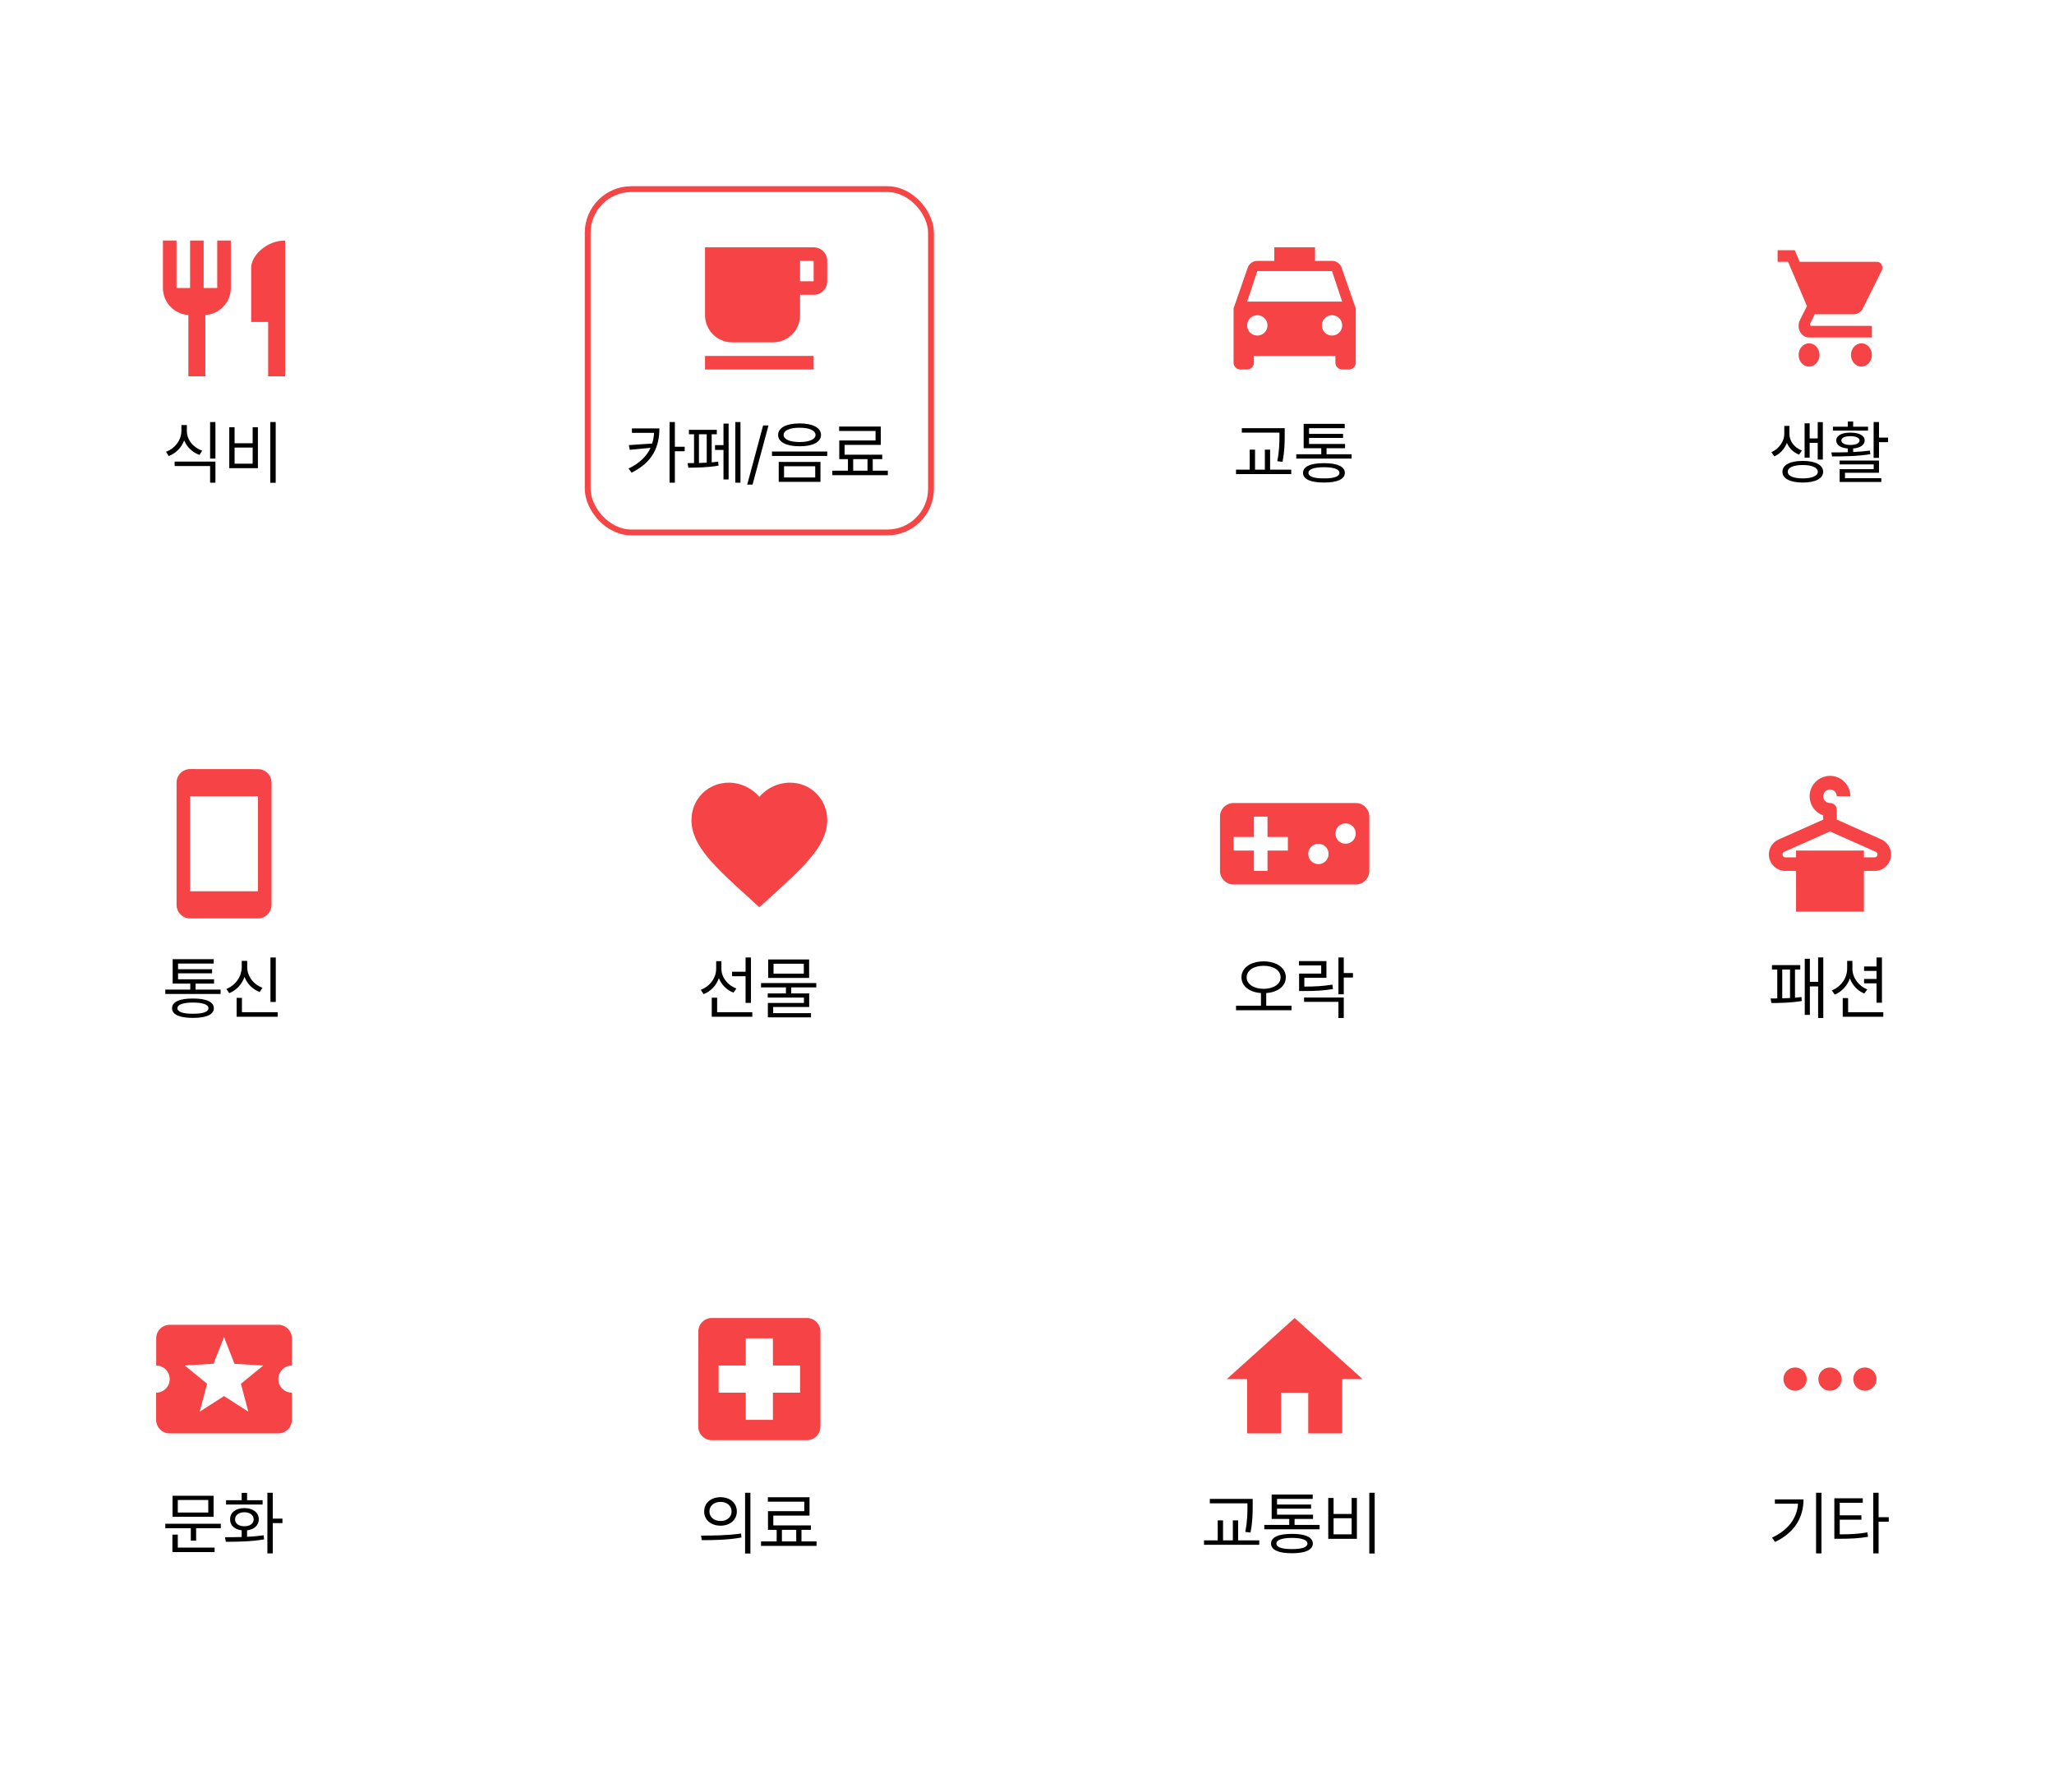 <svg width="353" height="308" viewBox="0 0 353 308" fill="none" xmlns="http://www.w3.org/2000/svg">
<g clip-path="url(#clip0_95_15)">
<path d="M37.333 49.5H35V41.333H32.667V49.5H30.333V41.333H28V49.5C28 51.973 29.937 53.98 32.375 54.132V64.667H35.292V54.132C37.73 53.98 39.667 51.973 39.667 49.5V41.333H37.333V49.5ZM43.167 46V55.333H46.083V64.667H49V41.333C45.78 41.333 43.167 43.947 43.167 46Z" fill="#F64345"/>
</g>
<path d="M32.113 74.043C32.102 75.561 33.203 76.914 34.75 77.453L34.281 78.18C33.074 77.734 32.119 76.838 31.65 75.684C31.193 76.92 30.232 77.893 29.008 78.367L28.527 77.641C30.086 77.061 31.176 75.619 31.176 74.043V73.047H32.113V74.043ZM30.016 80.09V79.328H37.023V82.949H36.109V80.09H30.016ZM36.109 78.812V72.531H37.023V78.812H36.109ZM47.383 72.531V82.973H46.457V72.531H47.383ZM39.402 80.453V73.422H40.316V76.176H43.422V73.422H44.324V80.453H39.402ZM40.316 79.68H43.422V76.914H40.316V79.68Z" fill="black"/>
<rect x="101" y="32.5" width="59" height="59" rx="7.5" stroke="#F64545"/>
<g clip-path="url(#clip1_95_15)">
<path d="M139.833 42.5H121.167V54.167C121.167 56.745 123.255 58.833 125.833 58.833H132.833C135.412 58.833 137.5 56.745 137.5 54.167V50.667H139.833C141.128 50.667 142.167 49.617 142.167 48.333V44.833C142.167 43.538 141.128 42.5 139.833 42.5ZM139.833 48.333H137.5V44.833H139.833V48.333ZM121.167 61.167H139.833V63.5H121.167V61.167Z" fill="#F64345"/>
</g>
<path d="M113.324 73.621C113.318 76.627 112.293 79.381 108.543 81.227L108.027 80.523C109.984 79.568 111.162 78.361 111.795 76.961L108.227 77.301L108.074 76.492L112.076 76.223C112.264 75.637 112.369 75.022 112.41 74.383H108.602V73.621H113.324ZM115.07 82.949V72.531H115.984V76.773H117.672V77.547H115.984V82.949H115.07ZM127.258 72.531V82.949H126.367V72.531H127.258ZM118.176 79.586C118.498 79.586 118.873 79.586 119.277 79.58V74.629H118.398V73.867H123.191V74.629H122.312V79.457C122.705 79.422 123.08 79.387 123.426 79.34L123.484 80.019C121.838 80.324 119.652 80.377 118.293 80.371L118.176 79.586ZM120.121 79.562C120.555 79.551 121.012 79.533 121.457 79.51V74.629H120.121V79.562ZM122.887 77.324V76.492H124.34V72.789H125.219V82.398H124.34V77.324H122.887ZM132.074 73.117L129.332 83.277H128.418L131.148 73.117H132.074ZM137.418 72.766C139.686 72.766 141.092 73.498 141.098 74.746C141.092 75.977 139.686 76.697 137.418 76.691C135.15 76.697 133.727 75.977 133.727 74.746C133.727 73.498 135.15 72.766 137.418 72.766ZM132.672 78.356V77.594H142.164V78.356H132.672ZM133.832 82.809V79.387H141.004V82.809H133.832ZM134.676 74.746C134.67 75.502 135.73 75.959 137.418 75.965C139.088 75.959 140.154 75.502 140.16 74.746C140.154 73.967 139.088 73.504 137.418 73.504C135.73 73.504 134.67 73.967 134.676 74.746ZM134.746 82.059H140.102V80.125H134.746V82.059ZM152.582 80.887V81.66H143.043V80.887H145.727V78.906H144.238V75.695H150.473V74.066H144.215V73.305H151.375V76.457H145.152V78.144H151.621V78.906H149.992V80.887H152.582ZM146.629 80.887H149.09V78.906H146.629V80.887Z" fill="black"/>
<g clip-path="url(#clip2_95_15)">
<path d="M230.573 46.012C230.34 45.323 229.687 44.833 228.917 44.833H226V42.5H219V44.833H216.083C215.313 44.833 214.672 45.323 214.427 46.012L212 53V62.333C212 62.975 212.525 63.5 213.167 63.5H214.333C214.975 63.5 215.5 62.975 215.5 62.333V61.167H229.5V62.333C229.5 62.975 230.025 63.5 230.667 63.5H231.833C232.475 63.5 233 62.975 233 62.333V53L230.573 46.012ZM216.083 57.667C215.115 57.667 214.333 56.885 214.333 55.917C214.333 54.948 215.115 54.167 216.083 54.167C217.052 54.167 217.833 54.948 217.833 55.917C217.833 56.885 217.052 57.667 216.083 57.667ZM228.917 57.667C227.948 57.667 227.167 56.885 227.167 55.917C227.167 54.948 227.948 54.167 228.917 54.167C229.885 54.167 230.667 54.948 230.667 55.917C230.667 56.885 229.885 57.667 228.917 57.667ZM214.333 51.833L216.083 46.583H228.917L230.667 51.833H214.333Z" fill="#F64345"/>
</g>
<path d="M220.789 73.586V74.746C220.783 76.082 220.783 77.424 220.414 79.363L219.512 79.258C219.881 77.418 219.881 76.047 219.887 74.746V74.348H213.418V73.586H220.789ZM212.422 81.473V80.711H214.777V77.277H215.691V80.711H217.379V77.277H218.281V80.711H221.914V81.473H212.422ZM232.285 78.062V78.812H222.781V78.062H227.07V77.031H224.047V72.836H231.102V73.586H224.973V74.559H230.82V75.262H224.973V76.293H231.16V77.031H227.984V78.062H232.285ZM223.941 81.262C223.936 80.178 225.23 79.586 227.539 79.598C229.824 79.586 231.113 80.178 231.125 81.262C231.113 82.357 229.824 82.926 227.539 82.926C225.23 82.926 223.936 82.357 223.941 81.262ZM224.867 81.262C224.855 81.894 225.816 82.223 227.539 82.211C229.244 82.223 230.193 81.894 230.199 81.262C230.193 80.641 229.244 80.295 227.539 80.289C225.816 80.295 224.855 80.641 224.867 81.262Z" fill="black"/>
<path d="M310.9 59C309.91 59 309.109 59.9 309.109 61C309.109 62.1 309.91 63 310.9 63C311.89 63 312.7 62.1 312.7 61C312.7 59.9 311.89 59 310.9 59ZM305.5 43V45H307.3L310.54 52.59L309.325 55.04C309.181 55.32 309.1 55.65 309.1 56C309.1 57.1 309.91 58 310.9 58H321.7V56H311.278C311.152 56 311.053 55.89 311.053 55.75L311.08 55.63L311.89 54H318.595C319.27 54 319.864 53.59 320.17 52.97L323.392 46.48C323.464 46.34 323.5 46.17 323.5 46C323.5 45.45 323.095 45 322.6 45H309.289L308.443 43H305.5ZM319.9 59C318.91 59 318.109 59.9 318.109 61C318.109 62.1 318.91 63 319.9 63C320.89 63 321.7 62.1 321.7 61C321.7 59.9 320.89 59 319.9 59Z" fill="#F64345"/>
<path d="M307.527 74.606C307.533 75.76 308.336 76.926 309.672 77.43L309.191 78.133C308.189 77.746 307.469 77.002 307.094 76.106C306.713 77.096 305.963 77.981 304.938 78.426L304.434 77.711C305.805 77.113 306.643 75.766 306.648 74.606V73.188H307.527V74.606ZM306.332 81.074C306.32 79.897 307.656 79.205 309.824 79.211C311.98 79.205 313.322 79.897 313.328 81.074C313.322 82.24 311.98 82.926 309.824 82.926C307.656 82.926 306.32 82.24 306.332 81.074ZM307.246 81.074C307.234 81.783 308.225 82.217 309.824 82.211C311.406 82.217 312.402 81.783 312.414 81.074C312.402 80.353 311.406 79.92 309.824 79.914C308.225 79.92 307.234 80.353 307.246 81.074ZM310.141 78.648V72.742H311.008V75.344H312.391V72.543H313.27V78.977H312.391V76.106H311.008V78.648H310.141ZM322.926 72.531V75.203H324.484V75.988H322.926V78.684H322V72.531H322.926ZM314.746 77.746C315.578 77.746 316.551 77.746 317.57 77.717V77.072C316.346 76.973 315.572 76.486 315.578 75.695C315.572 74.84 316.533 74.342 318.016 74.348C319.498 74.342 320.453 74.84 320.465 75.695C320.453 76.481 319.697 76.967 318.484 77.072V77.682C319.457 77.635 320.441 77.559 321.355 77.43L321.438 78.051C319.188 78.42 316.686 78.438 314.852 78.438L314.746 77.746ZM315.004 73.996V73.328H317.57V72.438H318.484V73.328H321.039V73.996H315.004ZM316.141 79.809V79.152H322.926V81.25H317.078V82.176H323.324V82.832H316.164V80.629H322.012V79.809H316.141ZM316.457 75.695C316.451 76.164 317.055 76.463 318.016 76.469C318.977 76.463 319.586 76.164 319.586 75.695C319.586 75.238 318.977 74.963 318.016 74.957C317.055 74.963 316.451 75.238 316.457 75.695Z" fill="black"/>
<g clip-path="url(#clip3_95_15)">
<path d="M44.333 132.178L32.667 132.167C31.383 132.167 30.345 133.217 30.345 134.5V155.5C30.345 156.783 31.383 157.833 32.667 157.833H44.333C45.617 157.833 46.667 156.783 46.667 155.5V134.5C46.667 133.217 45.617 132.178 44.333 132.178ZM44.333 153.167H32.667V136.833H44.333V153.167Z" fill="#F64345"/>
</g>
<path d="M37.914 170.062V170.812H28.41V170.062H32.699V169.031H29.676V164.836H36.73V165.586H30.602V166.559H36.449V167.262H30.602V168.293H36.789V169.031H33.613V170.062H37.914ZM29.57 173.262C29.564 172.178 30.859 171.586 33.168 171.598C35.453 171.586 36.742 172.178 36.754 173.262C36.742 174.357 35.453 174.926 33.168 174.926C30.859 174.926 29.564 174.357 29.57 173.262ZM30.496 173.262C30.484 173.895 31.445 174.223 33.168 174.211C34.873 174.223 35.822 173.895 35.828 173.262C35.822 172.641 34.873 172.295 33.168 172.289C31.445 172.295 30.484 172.641 30.496 173.262ZM47.395 164.543V172.184H46.48V164.543H47.395ZM38.898 169.957C40.475 169.342 41.547 167.818 41.547 166.172V165.129H42.484V166.172C42.473 167.76 43.557 169.184 45.109 169.746L44.629 170.484C43.422 170.021 42.484 169.084 42.022 167.883C41.57 169.16 40.621 170.186 39.402 170.672L38.898 169.957ZM40.668 174.727V171.48H41.582V173.953H47.723V174.727H40.668Z" fill="black"/>
<g clip-path="url(#clip4_95_15)">
<path d="M130.5 155.908L128.808 154.368C122.8 148.92 118.833 145.327 118.833 140.917C118.833 137.323 121.657 134.5 125.25 134.5C127.28 134.5 129.228 135.445 130.5 136.938C131.772 135.445 133.72 134.5 135.75 134.5C139.343 134.5 142.167 137.323 142.167 140.917C142.167 145.327 138.2 148.92 132.192 154.38L130.5 155.908Z" fill="#F64345"/>
</g>
<path d="M123.984 166.5C123.984 167.953 125.039 169.324 126.562 169.875L126.047 170.59C124.904 170.139 123.99 169.236 123.545 168.1C123.105 169.359 122.156 170.355 120.926 170.848L120.434 170.098C121.998 169.523 123.076 168.064 123.082 166.465V165.176H123.984V166.5ZM122.32 174.727V171.457H123.246V173.953H129.293V174.727H122.32ZM125.812 167.766V166.992H128.133V164.543H129.059V172.348H128.133V167.766H125.812ZM140.285 168.938V169.688H135.984V170.719H139.066V173.051H132.879V174.105H139.383V174.832H131.965V172.359H138.164V171.434H131.941V170.719H135.07V169.688H130.793V168.938H140.285ZM132.023 168.059V164.883H139.055V168.059H132.023ZM132.938 167.32H138.141V165.621H132.938V167.32Z" fill="black"/>
<g clip-path="url(#clip5_95_15)">
<path d="M233 138H212C210.717 138 209.667 139.05 209.667 140.333V149.667C209.667 150.95 210.717 152 212 152H233C234.283 152 235.333 150.95 235.333 149.667V140.333C235.333 139.05 234.283 138 233 138ZM221.333 146.167H217.833V149.667H215.5V146.167H212V143.833H215.5V140.333H217.833V143.833H221.333V146.167ZM226.583 148.5C225.615 148.5 224.833 147.718 224.833 146.75C224.833 145.782 225.615 145 226.583 145C227.552 145 228.333 145.782 228.333 146.75C228.333 147.718 227.552 148.5 226.583 148.5ZM231.25 145C230.282 145 229.5 144.218 229.5 143.25C229.5 142.282 230.282 141.5 231.25 141.5C232.218 141.5 233 142.282 233 143.25C233 144.218 232.218 145 231.25 145Z" fill="#F64345"/>
</g>
<path d="M217.168 165.211C219.383 165.223 220.977 166.301 220.977 167.941C220.977 169.494 219.594 170.52 217.613 170.654V172.84H221.961V173.613H212.422V172.84H216.711V170.654C214.742 170.514 213.359 169.488 213.359 167.941C213.359 166.301 214.959 165.223 217.168 165.211ZM214.25 167.941C214.244 169.143 215.48 169.922 217.168 169.934C218.855 169.922 220.086 169.143 220.086 167.941C220.086 166.764 218.855 165.967 217.168 165.973C215.48 165.967 214.244 166.764 214.25 167.941ZM227.961 165.164V168.035H224.164V169.547C226.016 169.541 227.357 169.477 228.98 169.207L229.074 169.969C227.404 170.244 226.01 170.314 224.07 170.309H223.262V167.309H227.059V165.914H223.238V165.164H227.961ZM224.117 172.172V171.422H230.938V174.949H230.023V172.172H224.117ZM230.023 170.871V164.543H230.938V167.215H232.52V167.988H230.938V170.871H230.023Z" fill="black"/>
<g clip-path="url(#clip6_95_15)">
<path d="M323.32 144.253L315.667 140.847V139.167C315.667 138.525 315.142 138 314.5 138C313.858 138 313.333 137.475 313.333 136.833C313.333 136.192 313.858 135.667 314.5 135.667C315.142 135.667 315.667 136.192 315.667 136.833H318C318 134.687 316.063 132.983 313.847 133.392C312.47 133.648 311.338 134.757 311.07 136.133C310.72 137.953 311.77 139.563 313.333 140.123V140.858L305.68 144.265C304.653 144.708 304 145.723 304 146.832V146.843C304 148.407 305.26 149.667 306.823 149.667H308.667V156.667H320.333V149.667H322.177C323.74 149.667 325 148.407 325 146.843V146.832C325 145.723 324.347 144.708 323.32 144.253ZM322.177 147.333H320.333V146.167H308.667V147.333H306.823C306.555 147.333 306.333 147.112 306.333 146.832C306.333 146.633 306.45 146.458 306.625 146.388L314.5 142.888L322.375 146.388C322.55 146.47 322.667 146.645 322.667 146.843C322.667 147.112 322.445 147.333 322.177 147.333Z" fill="#F64345"/>
</g>
<path d="M313.352 164.531V174.949H312.461V169.512H311.043V174.41H310.164V164.766H311.043V168.738H312.461V164.531H313.352ZM304.305 171.586C304.639 171.586 305.025 171.586 305.441 171.58V166.617H304.527V165.855H309.391V166.617H308.488V171.457C308.881 171.422 309.256 171.387 309.602 171.34L309.648 172.02C307.996 172.324 305.793 172.377 304.422 172.371L304.305 171.586ZM306.297 171.562C306.736 171.551 307.188 171.533 307.633 171.51V166.617H306.297V171.562ZM318.355 166.465C318.355 167.994 319.404 169.436 320.91 170.027L320.395 170.742C319.252 170.268 318.355 169.318 317.916 168.135C317.471 169.412 316.533 170.426 315.32 170.93L314.816 170.191C316.369 169.594 317.447 168.1 317.453 166.465V165.129H318.355V166.465ZM316.691 174.727V171.516H317.617V173.953H323.664V174.727H316.691ZM320.359 168.984V168.234H322.504V166.852H320.359V166.09H322.504V164.543H323.43V172.324H322.504V168.984H320.359Z" fill="black"/>
<g clip-path="url(#clip7_95_15)">
<path d="M47.833 237C47.833 235.717 48.883 234.667 50.167 234.667V230C50.167 228.717 49.117 227.667 47.833 227.667H29.167C27.883 227.667 26.845 228.717 26.845 230V234.667C28.128 234.667 29.167 235.717 29.167 237C29.167 238.283 28.128 239.333 26.833 239.333V244C26.833 245.283 27.883 246.333 29.167 246.333H47.833C49.117 246.333 50.167 245.283 50.167 244V239.333C48.883 239.333 47.833 238.283 47.833 237ZM42.677 242.6L38.5 239.917L34.323 242.6L35.583 237.793L31.745 234.655L36.692 234.363L38.5 229.767L40.297 234.375L45.243 234.667L41.405 237.805L42.677 242.6Z" fill="#F64345"/>
</g>
<path d="M37.949 261.863V262.625H33.707V264.758H32.793V262.625H28.41V261.863H37.949ZM29.629 266.727V263.727H30.555V265.953H36.883V266.727H29.629ZM29.652 260.668V257.047H36.707V260.668H29.652ZM30.555 259.93H35.793V257.773H30.555V259.93ZM46.879 256.531V260.973H48.543V261.746H46.879V266.949H45.953V256.531H46.879ZM38.664 264.172C39.514 264.172 40.504 264.166 41.535 264.137V262.988C40.322 262.848 39.531 262.133 39.543 261.102C39.531 259.924 40.527 259.162 42.004 259.168C43.457 259.162 44.471 259.924 44.477 261.102C44.471 262.139 43.668 262.848 42.461 262.988V264.102C43.428 264.055 44.412 263.973 45.32 263.844L45.379 264.547C43.105 264.934 40.645 264.957 38.816 264.957L38.664 264.172ZM38.852 258.559V257.809H41.535V256.555H42.461V257.809H45.133V258.559H38.852ZM40.398 261.102C40.404 261.822 41.037 262.297 42.004 262.285C42.953 262.297 43.592 261.822 43.598 261.102C43.592 260.375 42.953 259.883 42.004 259.883C41.037 259.883 40.404 260.375 40.398 261.102Z" fill="black"/>
<g clip-path="url(#clip8_95_15)">
<path d="M138.667 226.5H122.333C121.05 226.5 120.012 227.55 120.012 228.833L120 245.167C120 246.45 121.05 247.5 122.333 247.5H138.667C139.95 247.5 141 246.45 141 245.167V228.833C141 227.55 139.95 226.5 138.667 226.5ZM137.5 239.333H132.833V244H128.167V239.333H123.5V234.667H128.167V230H132.833V234.667H137.5V239.333Z" fill="#F64345"/>
</g>
<path d="M123.832 257.293C125.467 257.299 126.627 258.295 126.633 259.742C126.627 261.195 125.467 262.186 123.832 262.191C122.186 262.186 121.014 261.195 121.02 259.742C121.014 258.295 122.186 257.299 123.832 257.293ZM120.48 263.891C122.402 263.896 125.057 263.879 127.359 263.539L127.43 264.219C125.045 264.664 122.484 264.676 120.609 264.676L120.48 263.891ZM121.922 259.742C121.916 260.715 122.719 261.383 123.832 261.383C124.934 261.383 125.736 260.715 125.73 259.742C125.736 258.775 124.934 258.102 123.832 258.102C122.719 258.102 121.916 258.775 121.922 259.742ZM128.051 266.973V256.531H128.965V266.973H128.051ZM140.332 264.887V265.66H130.793V264.887H133.477V262.906H131.988V259.695H138.223V258.066H131.965V257.305H139.125V260.457H132.902V262.145H139.371V262.906H137.742V264.887H140.332ZM134.379 264.887H136.84V262.906H134.379V264.887Z" fill="black"/>
<g clip-path="url(#clip9_95_15)">
<path d="M220.167 246.333V239.333H224.833V246.333H230.667V237H234.167L222.5 226.5L210.833 237H214.333V246.333H220.167Z" fill="#F64345"/>
</g>
<path d="M215.289 257.586V258.746C215.283 260.082 215.283 261.424 214.914 263.363L214.012 263.258C214.381 261.418 214.381 260.047 214.387 258.746V258.348H207.918V257.586H215.289ZM206.922 265.473V264.711H209.277V261.277H210.191V264.711H211.879V261.277H212.781V264.711H216.414V265.473H206.922ZM226.785 262.062V262.812H217.281V262.062H221.57V261.031H218.547V256.836H225.602V257.586H219.473V258.559H225.32V259.262H219.473V260.293H225.66V261.031H222.484V262.062H226.785ZM218.441 265.262C218.436 264.178 219.73 263.586 222.039 263.598C224.324 263.586 225.613 264.178 225.625 265.262C225.613 266.357 224.324 266.926 222.039 266.926C219.73 266.926 218.436 266.357 218.441 265.262ZM219.367 265.262C219.355 265.895 220.316 266.223 222.039 266.211C223.744 266.223 224.693 265.895 224.699 265.262C224.693 264.641 223.744 264.295 222.039 264.289C220.316 264.295 219.355 264.641 219.367 265.262ZM236.254 256.531V266.973H235.328V256.531H236.254ZM228.273 264.453V257.422H229.188V260.176H232.293V257.422H233.195V264.453H228.273ZM229.188 263.68H232.293V260.914H229.188V263.68Z" fill="black"/>
<circle cx="308.5" cy="237" r="2" fill="#F64345"/>
<circle cx="314.5" cy="237" r="2" fill="#F64345"/>
<circle cx="320.5" cy="237" r="2" fill="#F64345"/>
<path d="M313.035 256.531V266.949H312.109V256.531H313.035ZM304.551 264.242C307.369 262.906 308.811 260.908 309.016 258.418H305.031V257.668H309.953C309.941 260.662 308.547 263.316 305.055 264.992L304.551 264.242ZM320.137 257.48V258.254H316.176V260.41H319.902V261.16H316.176V263.68C318.057 263.68 319.375 263.609 320.934 263.34L321.039 264.102C319.41 264.377 318.045 264.436 316.07 264.441H315.25V257.48H320.137ZM321.941 266.949V256.531H322.855V260.727H324.602V261.512H322.855V266.949H321.941Z" fill="black"/>
<defs>
<clipPath id="clip0_95_15">
<rect width="28" height="28" fill="white" transform="translate(24.5 39)"/>
</clipPath>
<clipPath id="clip1_95_15">
<rect width="28" height="28" fill="white" transform="translate(116.5 39)"/>
</clipPath>
<clipPath id="clip2_95_15">
<rect width="28" height="28" fill="white" transform="translate(208.5 39)"/>
</clipPath>
<clipPath id="clip3_95_15">
<rect width="28" height="28" fill="white" transform="translate(24.5 131)"/>
</clipPath>
<clipPath id="clip4_95_15">
<rect width="28" height="28" fill="white" transform="translate(116.5 131)"/>
</clipPath>
<clipPath id="clip5_95_15">
<rect width="28" height="28" fill="white" transform="translate(208.5 131)"/>
</clipPath>
<clipPath id="clip6_95_15">
<rect width="28" height="28" fill="white" transform="translate(300.5 131)"/>
</clipPath>
<clipPath id="clip7_95_15">
<rect width="28" height="28" fill="white" transform="translate(24.5 223)"/>
</clipPath>
<clipPath id="clip8_95_15">
<rect width="28" height="28" fill="white" transform="translate(116.5 223)"/>
</clipPath>
<clipPath id="clip9_95_15">
<rect width="28" height="28" fill="white" transform="translate(208.5 223)"/>
</clipPath>
</defs>
</svg>
